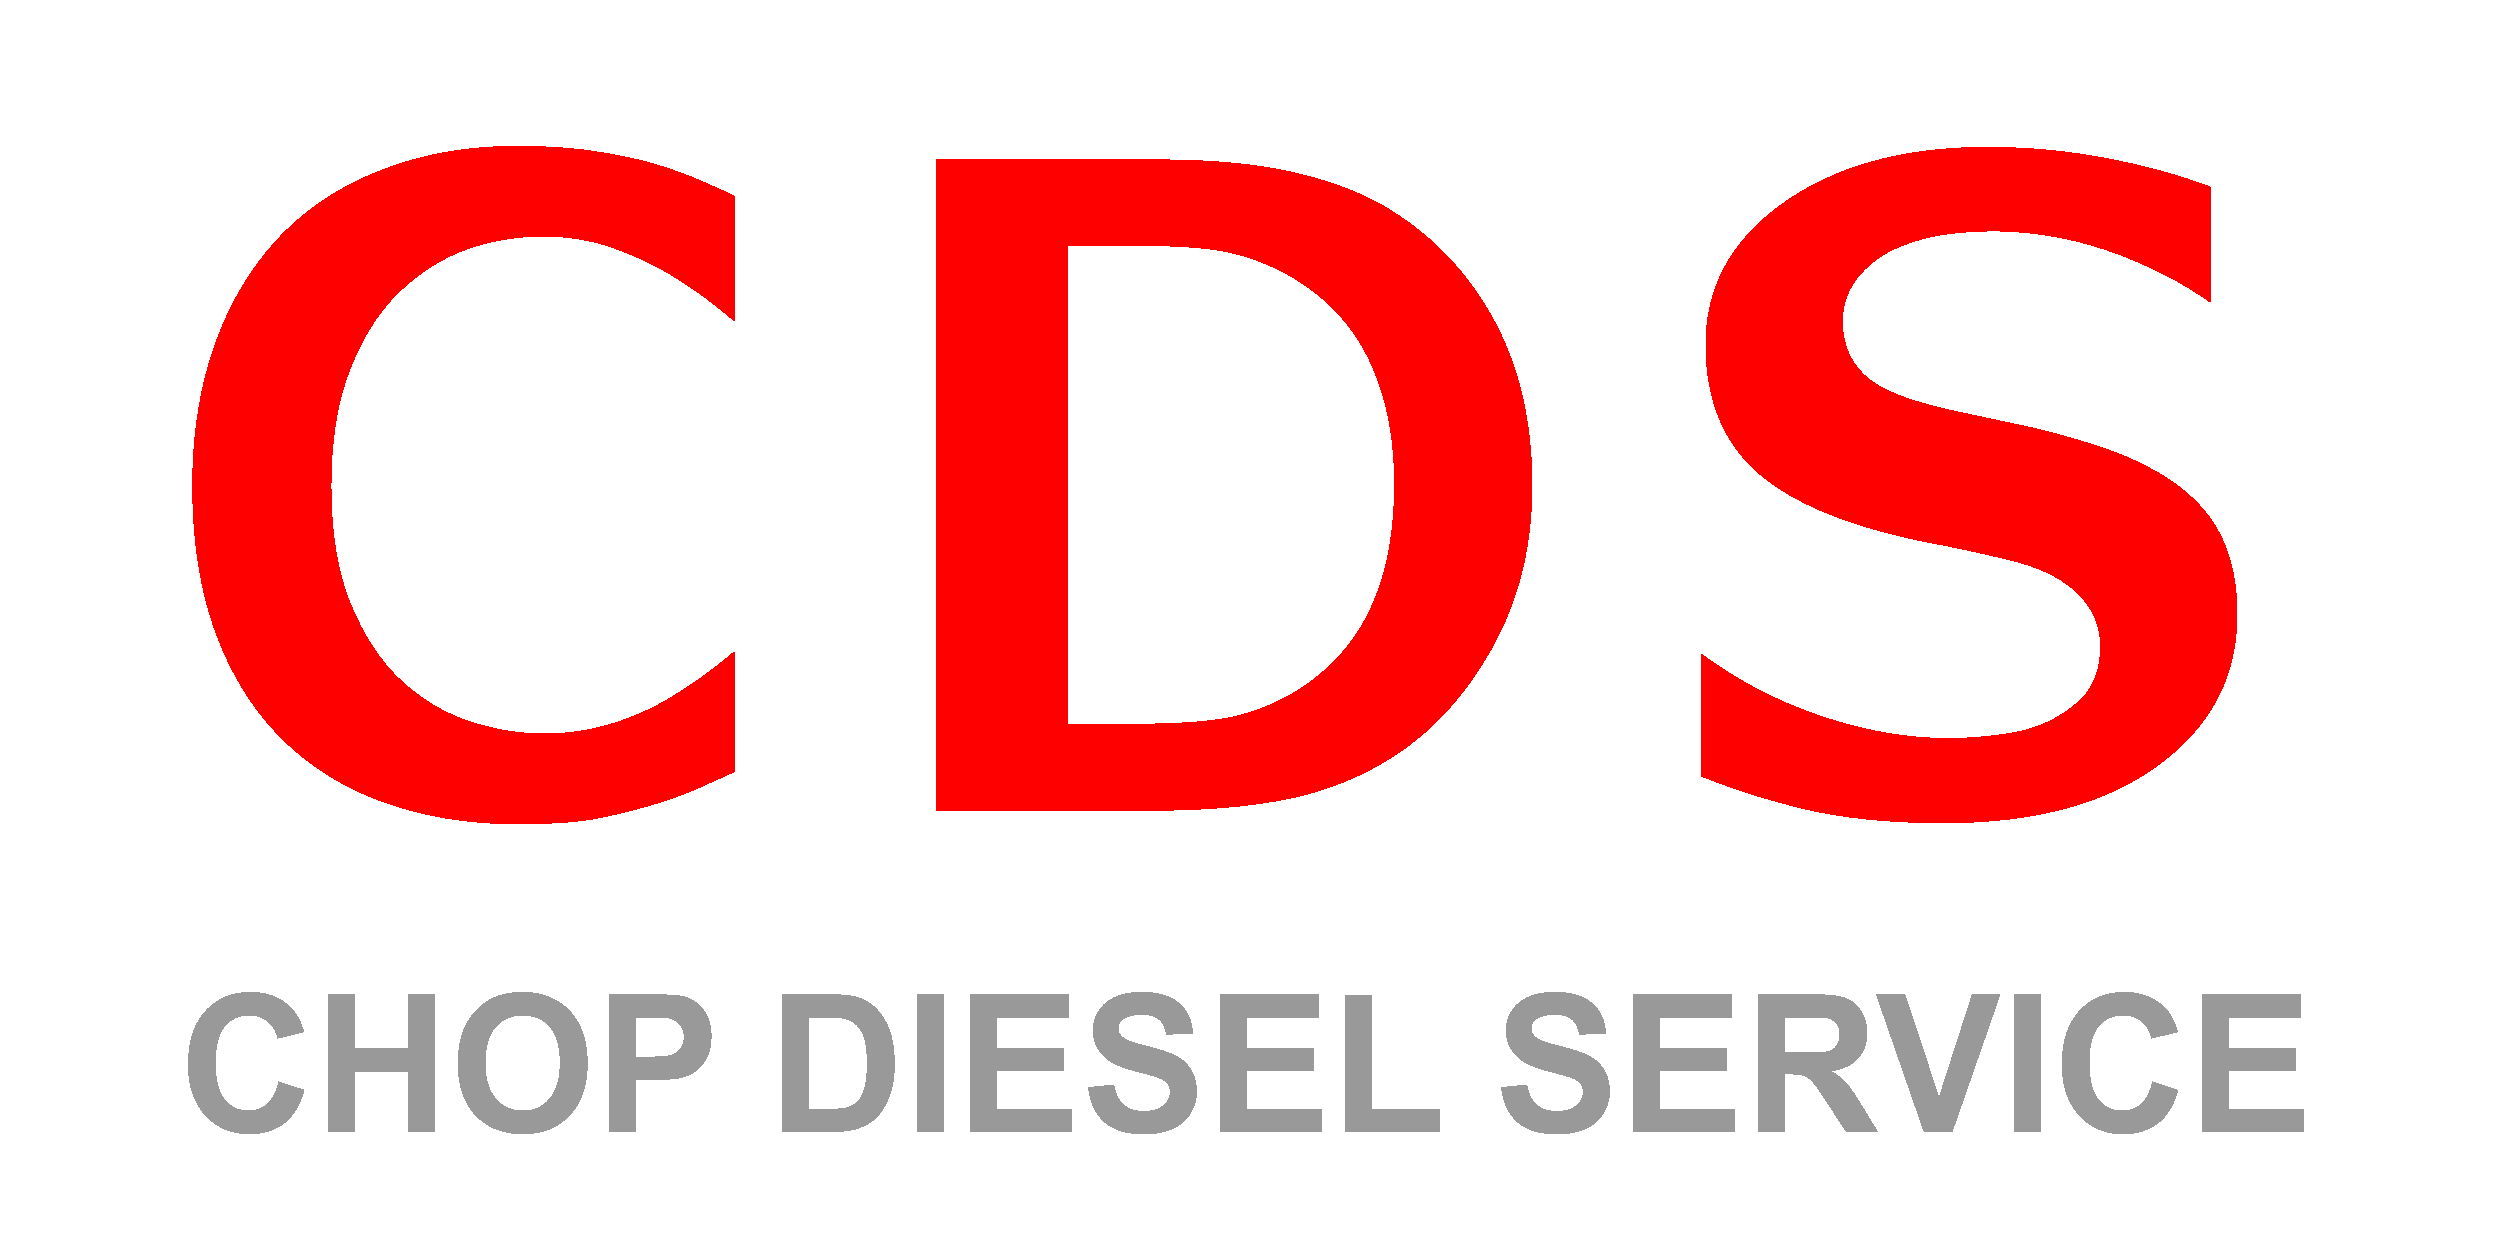 <?xml version="1.0" encoding="UTF-8" standalone="no"?>
<!-- Created with Inkscape (http://www.inkscape.org/) -->

<svg
   xmlns:dc="http://purl.org/dc/elements/1.1/"
   xmlns:cc="http://creativecommons.org/ns#"
   xmlns:rdf="http://www.w3.org/1999/02/22-rdf-syntax-ns#"
   xmlns:svg="http://www.w3.org/2000/svg"
   xmlns="http://www.w3.org/2000/svg"
   xmlns:sodipodi="http://sodipodi.sourceforge.net/DTD/sodipodi-0.dtd"
   xmlns:inkscape="http://www.inkscape.org/namespaces/inkscape"
   width="600"
   height="300"
   viewBox="0 0 600 300"
   id="svg2"
   version="1.1"
   inkscape:version="0.91 r13725"
   style="shape-rendering:crispEdges"
   sodipodi:docname="logo2.svg">
  <defs
     id="defs4">
    <filter
       style="color-interpolation-filters:sRGB"
       inkscape:label="Drop Shadow"
       id="filter4318">
      <feFlood
         flood-opacity="0.498"
         flood-color="rgb(0,0,0)"
         result="flood"
         id="feFlood4320" />
      <feComposite
         in="flood"
         in2="SourceGraphic"
         operator="in"
         result="composite1"
         id="feComposite4322" />
      <feGaussianBlur
         in="composite1"
         stdDeviation="3"
         result="blur"
         id="feGaussianBlur4324" />
      <feOffset
         dx="-3.906"
         dy="0.5"
         result="offset"
         id="feOffset4326" />
      <feComposite
         in="SourceGraphic"
         in2="offset"
         operator="over"
         result="composite2"
         id="feComposite4328" />
    </filter>
  </defs>
  <sodipodi:namedview
     id="base"
     pagecolor="#ffffff"
     bordercolor="#666666"
     borderopacity="0.773"
     inkscape:pageopacity="0.0"
     inkscape:pageshadow="2"
     inkscape:zoom="0.90509664"
     inkscape:cx="244.46657"
     inkscape:cy="86.391507"
     inkscape:document-units="px"
     inkscape:current-layer="layer1"
     showgrid="false"
     units="px"
     inkscape:window-width="1920"
     inkscape:window-height="1018"
     inkscape:window-x="-8"
     inkscape:window-y="-8"
     inkscape:window-maximized="1"
     inkscape:snap-center="false" />
  <g
     inkscape:label="Layer 1"
     inkscape:groupmode="layer"
     id="layer1"
     transform="translate(0,-752.361)">
    <g
       id="layer1-6"
       inkscape:label="Layer 1"
       transform="matrix(2.537,0,0,2.606,-434.606,-283.65)"
       inkscape:export-xdpi="100.15984"
       inkscape:export-ydpi="100.15984">
      <g
         transform="translate(23.154,325.501)"
         id="g4150">
        <path
           d="m 200.894,149.441 c -4.75,0 -9.134,-0.704 -13.166,-2.111 -4.017,-1.393 -7.478,-3.489 -10.366,-6.26 -2.888,-2.786 -5.131,-6.245 -6.729,-10.395 -1.583,-4.164 -2.375,-8.958 -2.375,-14.397 0,-5.058 0.763,-9.662 2.273,-13.782 1.525,-4.12 3.724,-7.668 6.612,-10.615 2.786,-2.83 6.231,-5.029 10.336,-6.568 4.105,-1.554 8.591,-2.316 13.459,-2.316 2.698,0 5.117,0.146 7.287,0.44 2.155,0.308 4.164,0.704 5.996,1.187 1.906,0.543 3.651,1.158 5.205,1.833 1.569,0.66 2.933,1.29 4.105,1.862 l 0,15.512 -1.891,0 c -0.792,-0.689 -1.803,-1.51 -3.02,-2.449 -1.217,-0.953 -2.595,-1.877 -4.149,-2.8 -1.569,-0.909 -3.284,-1.686 -5.117,-2.316 -1.833,-0.63 -3.783,-0.938 -5.879,-0.938 -2.316,0 -4.516,0.352 -6.612,1.085 -2.096,0.733 -4.017,1.95 -5.806,3.636 -1.686,1.627 -3.05,3.797 -4.09,6.48 -1.056,2.697 -1.569,5.952 -1.569,9.794 0,4.017 0.557,7.36 1.686,10.058 1.143,2.683 2.566,4.809 4.281,6.348 1.744,1.583 3.695,2.698 5.835,3.372 2.155,0.675 4.266,1.012 6.363,1.012 2.009,0 3.988,-0.293 5.952,-0.894 1.965,-0.601 3.768,-1.422 5.425,-2.448 1.408,-0.836 2.712,-1.73 3.915,-2.668 1.202,-0.938 2.185,-1.759 2.962,-2.448 l 1.715,0 0,15.292 c -1.598,0.718 -3.137,1.393 -4.589,2.023 -1.466,0.63 -2.991,1.173 -4.604,1.627 -2.082,0.601 -4.047,1.056 -5.879,1.378 -1.833,0.308 -4.354,0.469 -7.565,0.469 z m 98.114,-33.164 c 0,5.952 -1.363,11.289 -4.09,16.01 -2.712,4.706 -6.158,8.313 -10.307,10.835 -3.123,1.891 -6.539,3.211 -10.263,3.959 -3.724,0.748 -8.137,1.114 -13.224,1.114 l -22.549,0 0,-63.953 23.194,0 c 5.205,0 9.706,0.425 13.488,1.305 3.768,0.88 6.949,2.111 9.53,3.709 4.413,2.698 7.888,6.334 10.41,10.893 2.536,4.574 3.812,9.94 3.812,16.127 z m -17.051,-0.132 c 0,-4.208 -0.777,-7.8 -2.302,-10.791 -1.54,-2.991 -3.959,-5.337 -7.287,-7.023 -1.686,-0.836 -3.416,-1.407 -5.176,-1.701 -1.76,-0.308 -4.413,-0.454 -7.961,-0.454 l -4.164,0 0,40.04 4.164,0 c 3.915,0 6.803,-0.191 8.635,-0.542 1.833,-0.352 3.622,-1.012 5.366,-1.95 3.006,-1.73 5.205,-4.017 6.612,-6.905 1.407,-2.874 2.111,-6.422 2.111,-10.674 z m 83.747,11.949 c 0,6.305 -2.668,11.421 -8.02,15.351 -5.337,3.944 -12.579,5.909 -21.743,5.909 -5.307,0 -9.925,-0.469 -13.855,-1.393 -3.944,-0.938 -7.624,-2.111 -11.069,-3.548 l 0,-15.336 1.803,0 c 3.416,2.727 7.228,4.809 11.45,6.275 4.223,1.466 8.284,2.184 12.184,2.184 0.997,0 2.317,-0.073 3.944,-0.249 1.642,-0.176 2.962,-0.454 4.003,-0.865 1.261,-0.513 2.287,-1.158 3.108,-1.935 0.821,-0.762 1.232,-1.906 1.232,-3.431 0,-1.407 -0.601,-2.61 -1.789,-3.636 -1.187,-1.012 -2.932,-1.789 -5.219,-2.331 -2.405,-0.572 -4.941,-1.114 -7.624,-1.613 -2.683,-0.499 -5.19,-1.143 -7.536,-1.906 -5.381,-1.759 -9.251,-4.12 -11.626,-7.111 -2.36,-2.991 -3.533,-6.715 -3.533,-11.157 0,-5.952 2.668,-10.805 8.005,-14.573 5.337,-3.768 12.213,-5.645 20.599,-5.645 4.208,0 8.372,0.396 12.477,1.217 4.105,0.821 7.668,1.847 10.674,3.079 l 0,14.72 -1.76,0 c -2.58,-2.053 -5.732,-3.783 -9.471,-5.176 -3.739,-1.378 -7.551,-2.082 -11.451,-2.082 -1.378,0 -2.742,0.103 -4.105,0.279 -1.349,0.191 -2.668,0.542 -3.929,1.056 -1.114,0.425 -2.067,1.085 -2.874,1.95 -0.806,0.88 -1.202,1.877 -1.202,2.991 0,1.686 0.645,2.991 1.935,3.885 1.29,0.909 3.724,1.73 7.301,2.478 2.346,0.484 4.603,0.953 6.759,1.408 2.17,0.469 4.486,1.1 6.979,1.891 4.897,1.613 8.518,3.797 10.849,6.554 2.331,2.756 3.504,6.348 3.504,10.761 z"
           style="fill:#ff0000;fill-rule:evenodd;stroke:#ffffff;stroke-width:3.968;stroke-linecap:butt;stroke-linejoin:miter;stroke-dasharray:none;filter:url(#filter4318)"
           id="path4140"
           inkscape:connector-curvature="0" />
        <path
           d="m 174.494,171.63 2.481,0.785 c -0.381,1.385 -1.013,2.413 -1.899,3.086 -0.883,0.67 -2.008,1.007 -3.37,1.007 -1.683,0 -3.068,-0.576 -4.152,-1.725 -1.084,-1.152 -1.627,-2.726 -1.627,-4.719 0,-2.112 0.546,-3.751 1.636,-4.92 1.09,-1.167 2.522,-1.751 4.3,-1.751 1.551,0 2.812,0.458 3.78,1.376 0.579,0.54 1.01,1.32 1.299,2.336 l -2.537,0.605 c -0.148,-0.658 -0.461,-1.178 -0.939,-1.559 -0.476,-0.381 -1.054,-0.57 -1.734,-0.57 -0.939,0 -1.704,0.337 -2.289,1.013 -0.585,0.673 -0.877,1.766 -0.877,3.278 0,1.603 0.286,2.747 0.865,3.426 0.576,0.682 1.326,1.022 2.248,1.022 0.682,0 1.267,-0.216 1.757,-0.65 0.49,-0.431 0.842,-1.113 1.057,-2.041 z m 4.687,4.663 0,-12.684 2.563,0 0,4.991 5.018,0 0,-4.991 2.56,0 0,12.684 -2.56,0 0,-5.546 -5.018,0 0,5.546 -2.563,0 z m 12.271,-6.264 c 0,-1.293 0.192,-2.377 0.579,-3.255 0.289,-0.644 0.682,-1.226 1.181,-1.74 0.499,-0.511 1.046,-0.892 1.639,-1.14 0.791,-0.337 1.701,-0.502 2.735,-0.502 1.869,0 3.364,0.579 4.486,1.74 1.122,1.158 1.683,2.77 1.683,4.835 0,2.05 -0.558,3.65 -1.672,4.808 -1.113,1.155 -2.602,1.734 -4.462,1.734 -1.887,0 -3.387,-0.576 -4.501,-1.725 -1.113,-1.152 -1.668,-2.738 -1.668,-4.755 z m 2.637,-0.086 c 0,1.435 0.334,2.525 0.996,3.266 0.664,0.741 1.506,1.111 2.528,1.111 1.019,0 1.857,-0.366 2.513,-1.105 0.653,-0.735 0.98,-1.837 0.98,-3.308 0,-1.453 -0.319,-2.537 -0.954,-3.255 -0.638,-0.715 -1.486,-1.072 -2.54,-1.072 -1.057,0 -1.908,0.363 -2.555,1.087 -0.644,0.724 -0.969,1.814 -0.969,3.275 z m 11.666,6.35 0,-12.684 4.108,0 c 1.556,0 2.572,0.065 3.045,0.192 0.727,0.189 1.338,0.603 1.828,1.24 0.49,0.638 0.735,1.462 0.735,2.469 0,0.78 -0.142,1.435 -0.425,1.964 -0.283,0.532 -0.641,0.948 -1.078,1.252 -0.434,0.301 -0.877,0.502 -1.326,0.6 -0.612,0.121 -1.497,0.183 -2.658,0.183 l -1.668,0 0,4.784 -2.561,0 z m 2.561,-10.537 0,3.597 1.4,0 c 1.01,0 1.686,-0.065 2.026,-0.198 0.34,-0.133 0.606,-0.34 0.8,-0.623 0.192,-0.284 0.289,-0.611 0.289,-0.987 0,-0.461 -0.136,-0.842 -0.408,-1.143 -0.269,-0.298 -0.614,-0.487 -1.028,-0.561 -0.307,-0.059 -0.921,-0.086 -1.843,-0.086 l -1.237,0 z m 13.854,-2.147 4.681,0 c 1.054,0 1.858,0.08 2.413,0.242 0.744,0.218 1.382,0.608 1.911,1.169 0.532,0.558 0.936,1.243 1.214,2.053 0.275,0.812 0.413,1.81 0.413,3.001 0,1.042 -0.13,1.943 -0.39,2.699 -0.316,0.921 -0.768,1.669 -1.358,2.239 -0.443,0.434 -1.042,0.771 -1.798,1.013 -0.564,0.18 -1.32,0.269 -2.268,0.269 l -4.817,0 0,-12.684 z m 2.56,2.147 0,8.399 1.911,0 c 0.715,0 1.231,-0.038 1.55,-0.121 0.413,-0.103 0.759,-0.277 1.034,-0.526 0.275,-0.248 0.496,-0.658 0.671,-1.226 0.171,-0.567 0.26,-1.344 0.26,-2.324 0,-0.98 -0.089,-1.73 -0.26,-2.256 -0.174,-0.526 -0.417,-0.936 -0.727,-1.229 -0.313,-0.295 -0.709,-0.493 -1.187,-0.597 -0.357,-0.083 -1.057,-0.121 -2.103,-0.121 l -1.149,0 z m 10.165,10.537 0,-12.684 2.561,0 0,12.684 -2.561,0 z m 5.003,0 0,-12.684 9.403,0 0,2.147 -6.843,0 0,2.812 6.367,0 0,2.135 -6.367,0 0,3.452 7.085,0 0,2.138 -9.646,0 z m 11.169,-4.126 2.493,-0.245 c 0.148,0.839 0.452,1.453 0.912,1.846 0.458,0.39 1.075,0.588 1.855,0.588 0.824,0 1.447,-0.174 1.863,-0.526 0.419,-0.348 0.629,-0.756 0.629,-1.223 0,-0.301 -0.089,-0.555 -0.266,-0.765 -0.174,-0.213 -0.481,-0.396 -0.921,-0.549 -0.298,-0.106 -0.983,-0.289 -2.05,-0.555 -1.373,-0.34 -2.336,-0.759 -2.888,-1.255 -0.78,-0.697 -1.169,-1.548 -1.169,-2.552 0,-0.647 0.183,-1.249 0.549,-1.813 0.366,-0.561 0.895,-0.989 1.583,-1.285 0.691,-0.292 1.521,-0.44 2.496,-0.44 1.595,0 2.791,0.348 3.597,1.045 0.803,0.7 1.226,1.63 1.267,2.797 l -2.561,0.112 c -0.11,-0.653 -0.346,-1.122 -0.706,-1.406 -0.36,-0.286 -0.901,-0.428 -1.621,-0.428 -0.744,0 -1.329,0.15 -1.748,0.458 -0.272,0.195 -0.407,0.458 -0.407,0.786 0,0.301 0.127,0.558 0.381,0.771 0.322,0.272 1.107,0.555 2.354,0.848 1.246,0.295 2.168,0.6 2.764,0.913 0.597,0.316 1.063,0.744 1.403,1.29 0.337,0.546 0.505,1.22 0.505,2.02 0,0.726 -0.201,1.409 -0.605,2.041 -0.405,0.635 -0.975,1.107 -1.713,1.414 -0.738,0.31 -1.66,0.464 -2.761,0.464 -1.604,0 -2.835,-0.369 -3.695,-1.11 -0.859,-0.741 -1.373,-1.822 -1.539,-3.24 z m 12.469,4.126 0,-12.684 9.403,0 0,2.147 -6.843,0 0,2.812 6.367,0 0,2.135 -6.367,0 0,3.452 7.085,0 0,2.138 -9.646,0 z m 11.887,0 0,-12.581 2.561,0 0,10.443 6.367,0 0,2.138 -8.928,0 z m 14.711,-4.126 2.493,-0.245 c 0.148,0.839 0.452,1.453 0.912,1.846 0.458,0.39 1.075,0.588 1.855,0.588 0.824,0 1.447,-0.174 1.863,-0.526 0.419,-0.348 0.629,-0.756 0.629,-1.223 0,-0.301 -0.089,-0.555 -0.266,-0.765 -0.174,-0.213 -0.481,-0.396 -0.921,-0.549 -0.298,-0.106 -0.983,-0.289 -2.05,-0.555 -1.373,-0.34 -2.336,-0.759 -2.888,-1.255 -0.78,-0.697 -1.169,-1.548 -1.169,-2.552 0,-0.647 0.183,-1.249 0.549,-1.813 0.366,-0.561 0.895,-0.989 1.583,-1.285 0.691,-0.292 1.521,-0.44 2.496,-0.44 1.595,0 2.791,0.348 3.597,1.045 0.803,0.7 1.226,1.63 1.267,2.797 l -2.561,0.112 c -0.11,-0.653 -0.346,-1.122 -0.706,-1.406 -0.36,-0.286 -0.901,-0.428 -1.621,-0.428 -0.744,0 -1.329,0.15 -1.748,0.458 -0.272,0.195 -0.407,0.458 -0.407,0.786 0,0.301 0.127,0.558 0.381,0.771 0.322,0.272 1.108,0.555 2.354,0.848 1.246,0.295 2.168,0.6 2.764,0.913 0.597,0.316 1.063,0.744 1.403,1.29 0.337,0.546 0.505,1.22 0.505,2.02 0,0.726 -0.201,1.409 -0.605,2.041 -0.405,0.635 -0.975,1.107 -1.713,1.414 -0.738,0.31 -1.66,0.464 -2.761,0.464 -1.604,0 -2.835,-0.369 -3.695,-1.11 -0.859,-0.741 -1.373,-1.822 -1.539,-3.24 z m 12.469,4.126 0,-12.684 9.403,0 0,2.147 -6.843,0 0,2.812 6.367,0 0,2.135 -6.367,0 0,3.452 7.085,0 0,2.138 -9.646,0 z m 11.825,0 0,-12.684 5.393,0 c 1.356,0 2.339,0.115 2.954,0.343 0.614,0.227 1.107,0.632 1.476,1.214 0.369,0.585 0.552,1.249 0.552,1.999 0,0.951 -0.281,1.74 -0.839,2.36 -0.558,0.617 -1.397,1.01 -2.51,1.169 0.555,0.325 1.013,0.679 1.373,1.066 0.36,0.387 0.845,1.072 1.456,2.058 l 1.55,2.475 -3.062,0 -1.852,-2.761 c -0.658,-0.987 -1.107,-1.607 -1.349,-1.863 -0.242,-0.257 -0.499,-0.431 -0.771,-0.529 -0.272,-0.095 -0.7,-0.142 -1.29,-0.142 l -0.517,0 0,5.295 -2.563,0 z m 2.563,-7.321 1.893,0 c 1.228,0 1.996,-0.05 2.304,-0.153 0.304,-0.103 0.543,-0.283 0.717,-0.537 0.171,-0.254 0.26,-0.57 0.26,-0.951 0,-0.428 -0.115,-0.771 -0.343,-1.034 -0.227,-0.263 -0.549,-0.428 -0.966,-0.499 -0.207,-0.027 -0.83,-0.041 -1.87,-0.041 l -1.996,0 0,3.216 z m 13.142,7.321 -4.534,-12.684 2.779,0 3.207,9.389 3.107,-9.389 2.717,0 -4.542,12.684 -2.735,0 z m 8.505,0 0,-12.684 2.561,0 0,12.684 -2.561,0 z m 13.119,-4.663 2.481,0.785 c -0.381,1.385 -1.013,2.413 -1.899,3.086 -0.883,0.67 -2.008,1.007 -3.37,1.007 -1.683,0 -3.068,-0.576 -4.152,-1.725 -1.084,-1.152 -1.627,-2.726 -1.627,-4.719 0,-2.112 0.546,-3.751 1.636,-4.92 1.09,-1.167 2.522,-1.751 4.3,-1.751 1.551,0 2.812,0.458 3.78,1.376 0.579,0.54 1.01,1.32 1.299,2.336 l -2.537,0.605 c -0.148,-0.658 -0.461,-1.178 -0.939,-1.559 -0.476,-0.381 -1.054,-0.57 -1.734,-0.57 -0.939,0 -1.704,0.337 -2.289,1.013 -0.585,0.673 -0.877,1.766 -0.877,3.278 0,1.603 0.286,2.747 0.865,3.426 0.576,0.682 1.326,1.022 2.248,1.022 0.682,0 1.267,-0.216 1.757,-0.65 0.49,-0.431 0.842,-1.113 1.057,-2.041 z m 4.681,4.663 0,-12.684 9.403,0 0,2.147 -6.843,0 0,2.812 6.367,0 0,2.135 -6.367,0 0,3.452 7.085,0 0,2.138 -9.646,0 z"
           style="fill:#999999;fill-rule:evenodd"
           id="path4142"
           inkscape:connector-curvature="0" />
      </g>
    </g>
  </g>
</svg>
